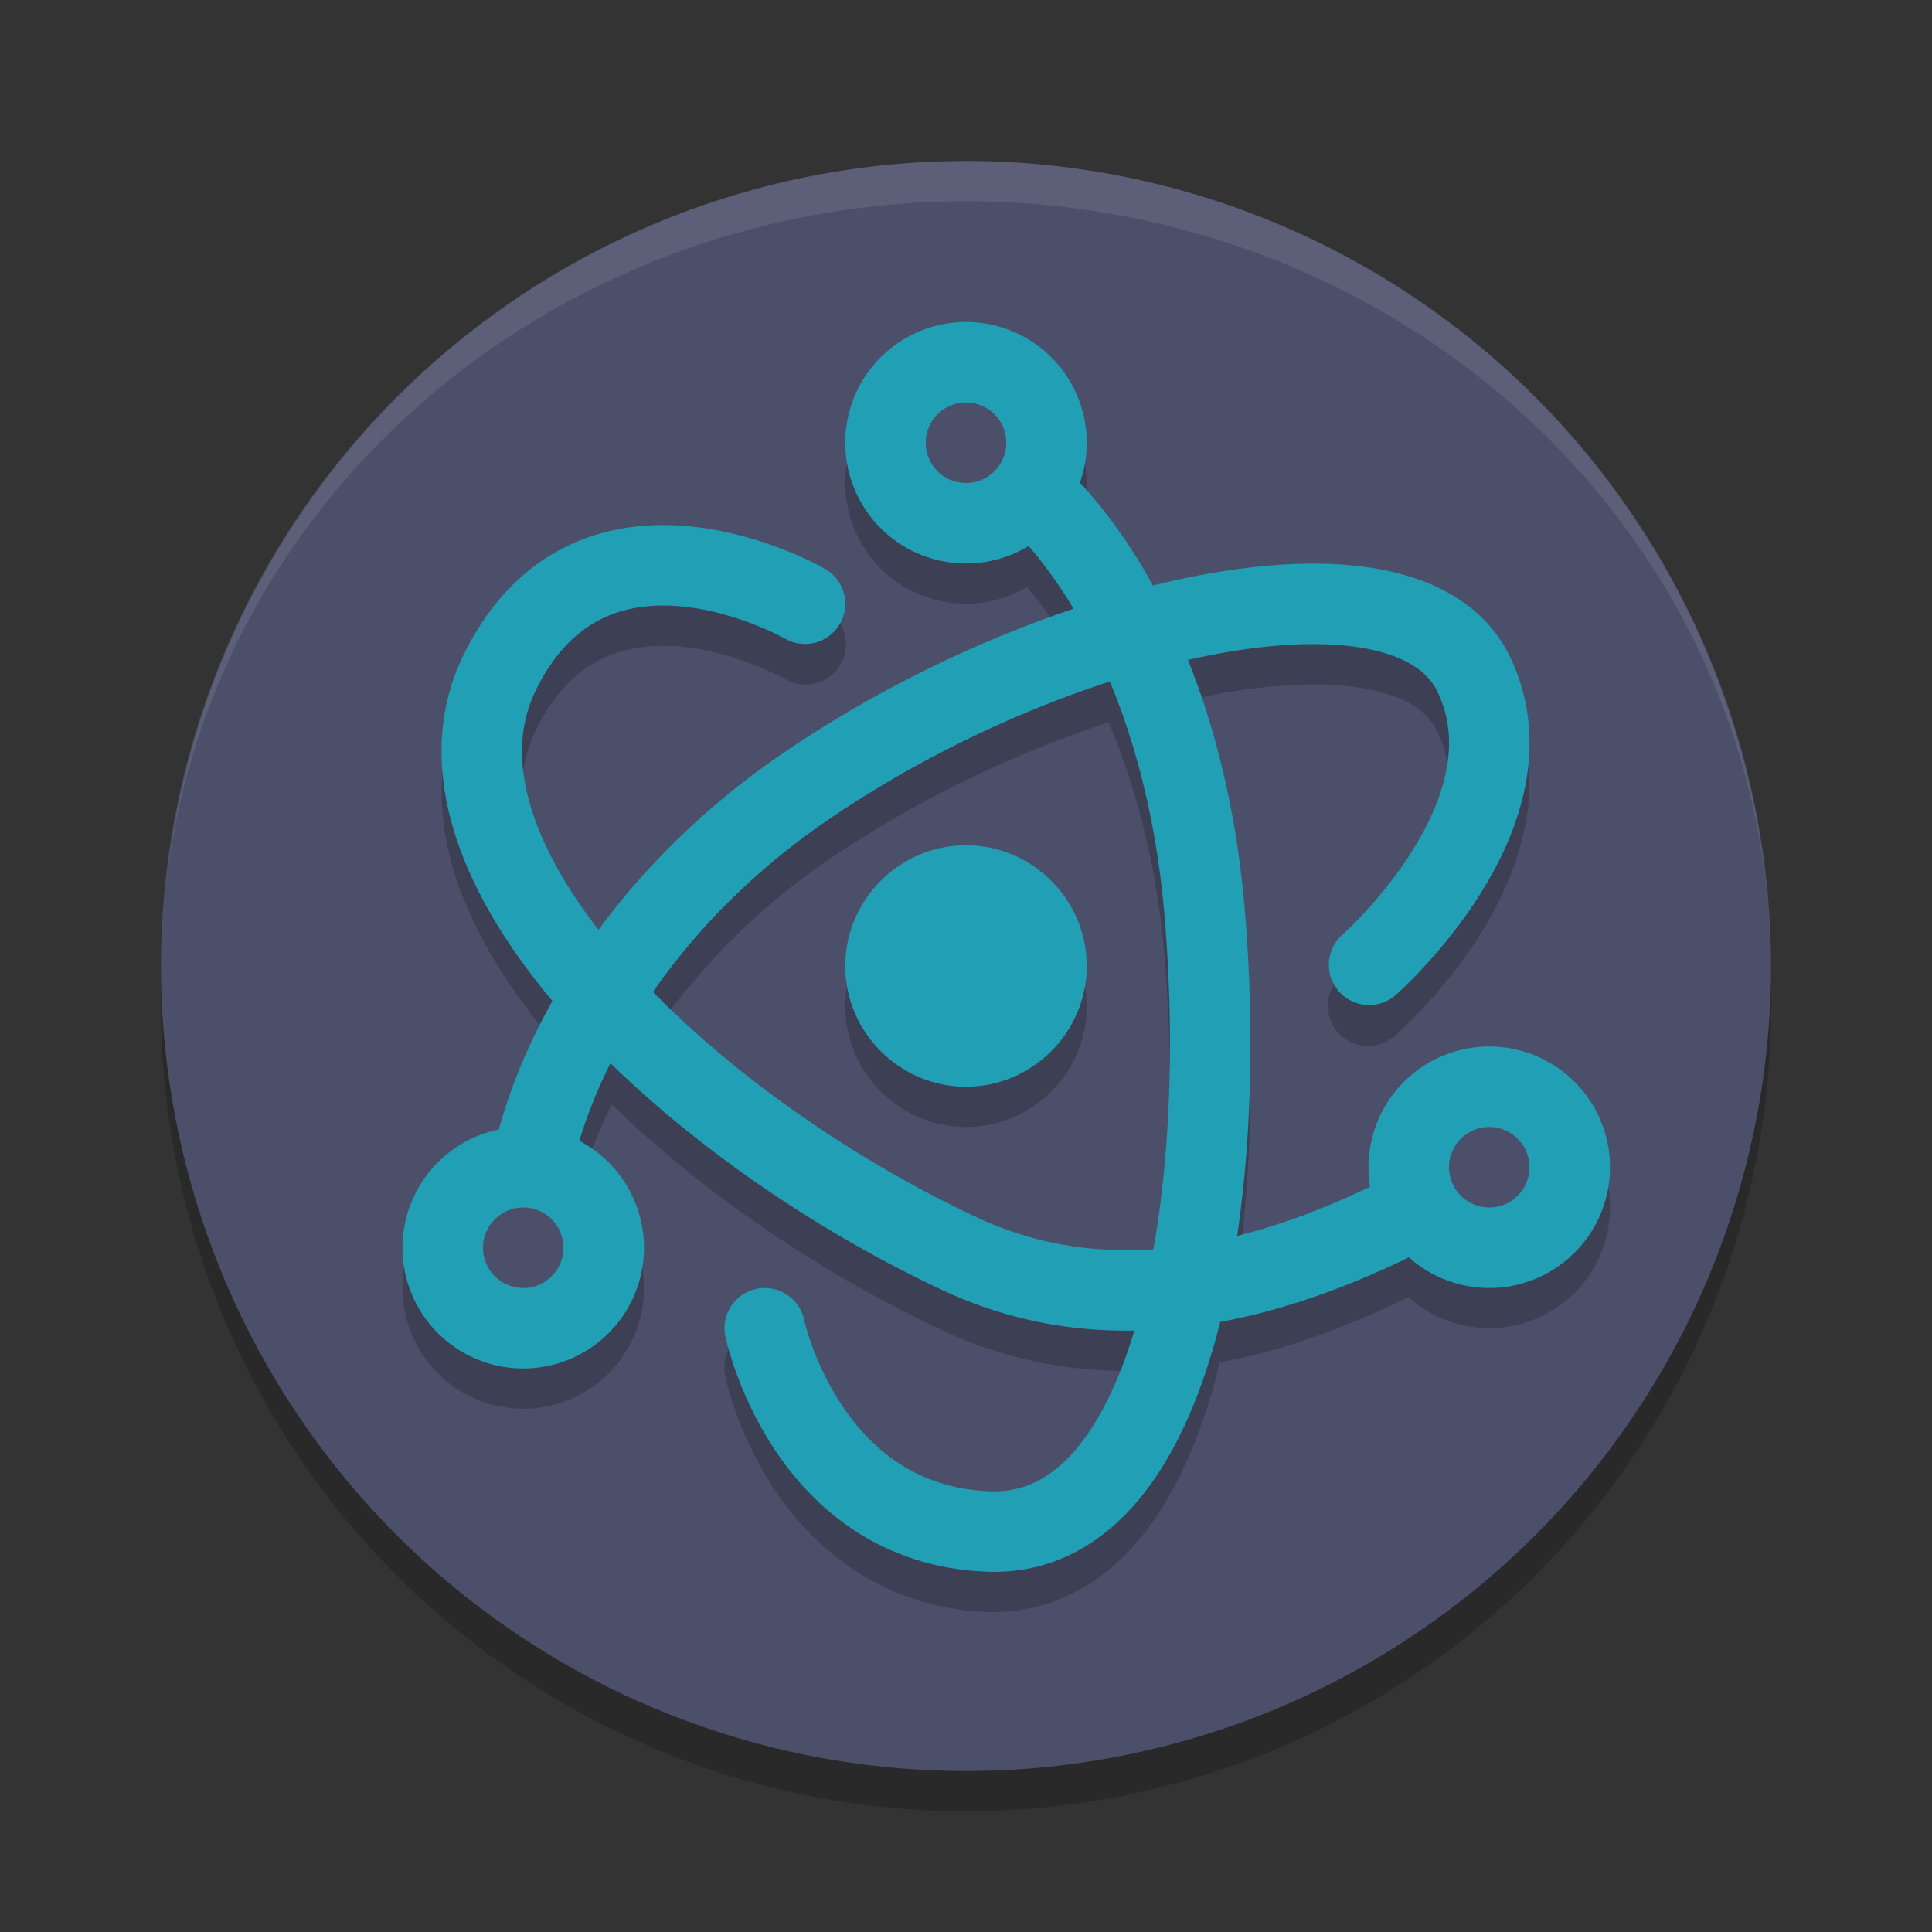 <svg xmlns="http://www.w3.org/2000/svg" width="48" height="48" version="1.1">
 <rect width="100%" height="100%" fill="#333333" stroke="none"/>
 <path style="opacity:0.2" d="M 24,5 A 20,20 0 0 0 4,25 20,20 0 0 0 24,45 20,20 0 0 0 44,25 20,20 0 0 0 24,5 Z"/>
 <path style="fill:#4c4f69" d="m24 4a20 20 0 0 0 -20 20 20 20 0 0 0 20 20 20 20 0 0 0 20 -20 20 20 0 0 0 -20 -20z"/>
 <path fill="#eff1f5" style="opacity:0.1" d="m24 4a20 20 0 0 0 -19.859 17.852 20 19 0 0 1 19.859 -16.852 20 19 0 0 1 19.922 17.447 20 20 0 0 0 -19.922 -18.447zm19.922 18.447a20 20 0 0 1 0.078 1.553 20 19 0 0 0 -0.078 -1.553zm-39.781-0.595a20 19 0 0 0 -0.049 0.392 20 20 0 0 1 0.049 -0.392zm-0.049 0.392a20 20 0 0 0 -0.092 1.756 20 19 0 0 1 0.092 -1.756z"/>
 <path style="opacity:0.2" d="m 24.07,9.002 a 3,3 0 0 0 -0.211,0.002 3,3 0 0 0 -2.457,1.496 3,3 0 0 0 1.098,4.098 3,3 0 0 0 3.012,-0.012 c 0.396,0.465 0.776,0.976 1.123,1.557 -2.518,0.848 -5.11,2.122 -7.383,3.709 -1.766,1.234 -3.241,2.684 -4.389,4.229 -0.773,-1.005 -1.347,-2.004 -1.643,-2.926 -0.367,-1.145 -0.347,-2.127 0.107,-3.039 0.499,-1 1.079,-1.494 1.691,-1.775 0.612,-0.281 1.295,-0.338 1.969,-0.268 C 18.335,16.214 19.5,16.867 19.5,16.867 a 1.001,1.001 0 1 0 1,-1.734 c 0,0 -1.45,-0.856 -3.303,-1.051 -0.926,-0.098 -1.988,-0.03 -3.014,0.441 -1.026,0.471 -1.977,1.356 -2.646,2.699 -0.714,1.431 -0.707,3.031 -0.223,4.541 0.453,1.411 1.31,2.777 2.404,4.084 -0.598,1.063 -1.043,2.147 -1.332,3.217 A 3,3 0 0 0 10,32 a 3,3 0 0 0 3,3 3,3 0 0 0 3,-3 3,3 0 0 0 -1.568,-2.633 c 0.196,-0.631 0.441,-1.275 0.768,-1.928 2.302,2.242 5.254,4.229 8.23,5.621 1.597,0.747 3.199,1.021 4.748,0.998 -0.398,1.319 -0.932,2.379 -1.529,3.043 -0.617,0.685 -1.226,0.982 -2.059,0.949 -1.91,-0.076 -2.972,-1.076 -3.68,-2.145 -0.708,-1.068 -0.932,-2.111 -0.932,-2.111 a 1,1 0 1 0 -1.957,0.41 c 0,0 0.285,1.393 1.221,2.805 0.935,1.412 2.65,2.935 5.27,3.039 1.432,0.057 2.709,-0.591 3.625,-1.609 0.916,-1.018 1.546,-2.378 2.002,-3.943 0.061,-0.209 0.109,-0.432 0.164,-0.648 1.718,-0.315 3.297,-0.942 4.689,-1.621 A 3,3 0 0 0 38.5,32.597 a 3,3 0 0 0 1.098,-4.098 3,3 0 0 0 -2.668,-1.5 A 3,3 0 0 0 35.5,27.402 3,3 0 0 0 34.039,30.472 c -1.023,0.489 -2.135,0.932 -3.307,1.223 0.382,-2.549 0.426,-5.399 0.186,-8.188 -0.191,-2.215 -0.668,-4.285 -1.389,-6.105 0.195,-0.044 0.394,-0.096 0.584,-0.133 1.522,-0.294 2.882,-0.341 3.859,-0.15 0.977,0.191 1.494,0.55 1.742,1.068 0.627,1.308 0.146,2.717 -0.623,3.945 -0.769,1.228 -1.736,2.086 -1.736,2.086 a 1.001,1.001 0 1 0 1.32,1.504 c 0,0 1.164,-1.015 2.111,-2.527 0.947,-1.512 1.766,-3.709 0.73,-5.871 -0.583,-1.217 -1.804,-1.903 -3.162,-2.168 -1.358,-0.265 -2.929,-0.178 -4.621,0.148 -0.353,0.068 -0.712,0.153 -1.074,0.242 -0.53,-0.965 -1.142,-1.827 -1.828,-2.564 A 3,3 0 0 0 25.5,9.402 3,3 0 0 0 24.07,9.002 Z m 3.475,8.945 c 0.697,1.661 1.197,3.597 1.381,5.732 0.249,2.89 0.161,5.865 -0.277,8.35 -1.446,0.095 -2.927,-0.104 -4.371,-0.779 -2.925,-1.368 -5.885,-3.406 -8.029,-5.584 1.042,-1.51 2.419,-2.968 4.148,-4.176 2.179,-1.522 4.738,-2.757 7.148,-3.543 z M 24,22 c -1.647,0 -3,1.353 -3,3 0,1.647 1.353,3 3,3 1.647,0 3,-1.353 3,-3 0,-1.647 -1.353,-3 -3,-3 z"/>
 <path style="fill:none;stroke:#209fb5;stroke-width:2;stroke-linecap:round" d="m 34.015,23.971 c 0,0 4.264,-3.745 2.602,-7.215 -1.663,-3.47 -10.589,-1.418 -16.792,2.915 -4.466,3.119 -6.901,7.746 -6.823,11.315"/>
 <path style="fill:#209fb5" d="M 23.859 8.004 A 3 3 0 0 0 21.402 9.5 A 3 3 0 0 0 22.5 13.598 A 3 3 0 0 0 26.598 12.5 A 3 3 0 0 0 25.5 8.402 A 3 3 0 0 0 23.859 8.004 z M 36.93 26 A 3 3 0 0 0 35.5 26.402 A 3 3 0 0 0 34.402 30.5 A 3 3 0 0 0 38.5 31.598 A 3 3 0 0 0 39.598 27.5 A 3 3 0 0 0 36.93 26 z M 13 28 A 3 3 0 0 0 10 31 A 3 3 0 0 0 13 34 A 3 3 0 0 0 16 31 A 3 3 0 0 0 13 28 z"/>
 <path style="fill:none;stroke:#209fb5;stroke-width:2;stroke-linecap:round" d="m 19,33 c 0,0 1.021,4.87 5.551,5.05 4.53,0.18 6.022,-7.918 5.371,-15.457 -0.468,-5.427 -2.758,-9.85 -5.887,-11.566"/>
 <path style="fill:none;stroke:#209fb5;stroke-width:2;stroke-linecap:round" d="m 20,15 c 0,0 -5.23,-3.017 -7.567,1.67 C 10.096,21.356 17,27.949 23.854,31.155 28.788,33.463 33.949,30.852 37,29"/>
 <path style="fill:#4c4f69" d="M 24 10 A 1 1 0 0 0 23 11 A 1 1 0 0 0 24 12 A 1 1 0 0 0 25 11 A 1 1 0 0 0 24 10 z M 37 28 A 1 1 0 0 0 36 29 A 1 1 0 0 0 37 30 A 1 1 0 0 0 38 29 A 1 1 0 0 0 37 28 z M 13 30 A 1 1 0 0 0 12 31 A 1 1 0 0 0 13 32 A 1 1 0 0 0 14 31 A 1 1 0 0 0 13 30 z"/>
 <path style="fill:#209fb5" d="M 24 21 C 22.353 21 21 22.353 21 24 C 21 25.647 22.353 27 24 27 C 25.647 27 27 25.647 27 24 C 27 22.353 25.647 21 24 21 z"/>
</svg>
